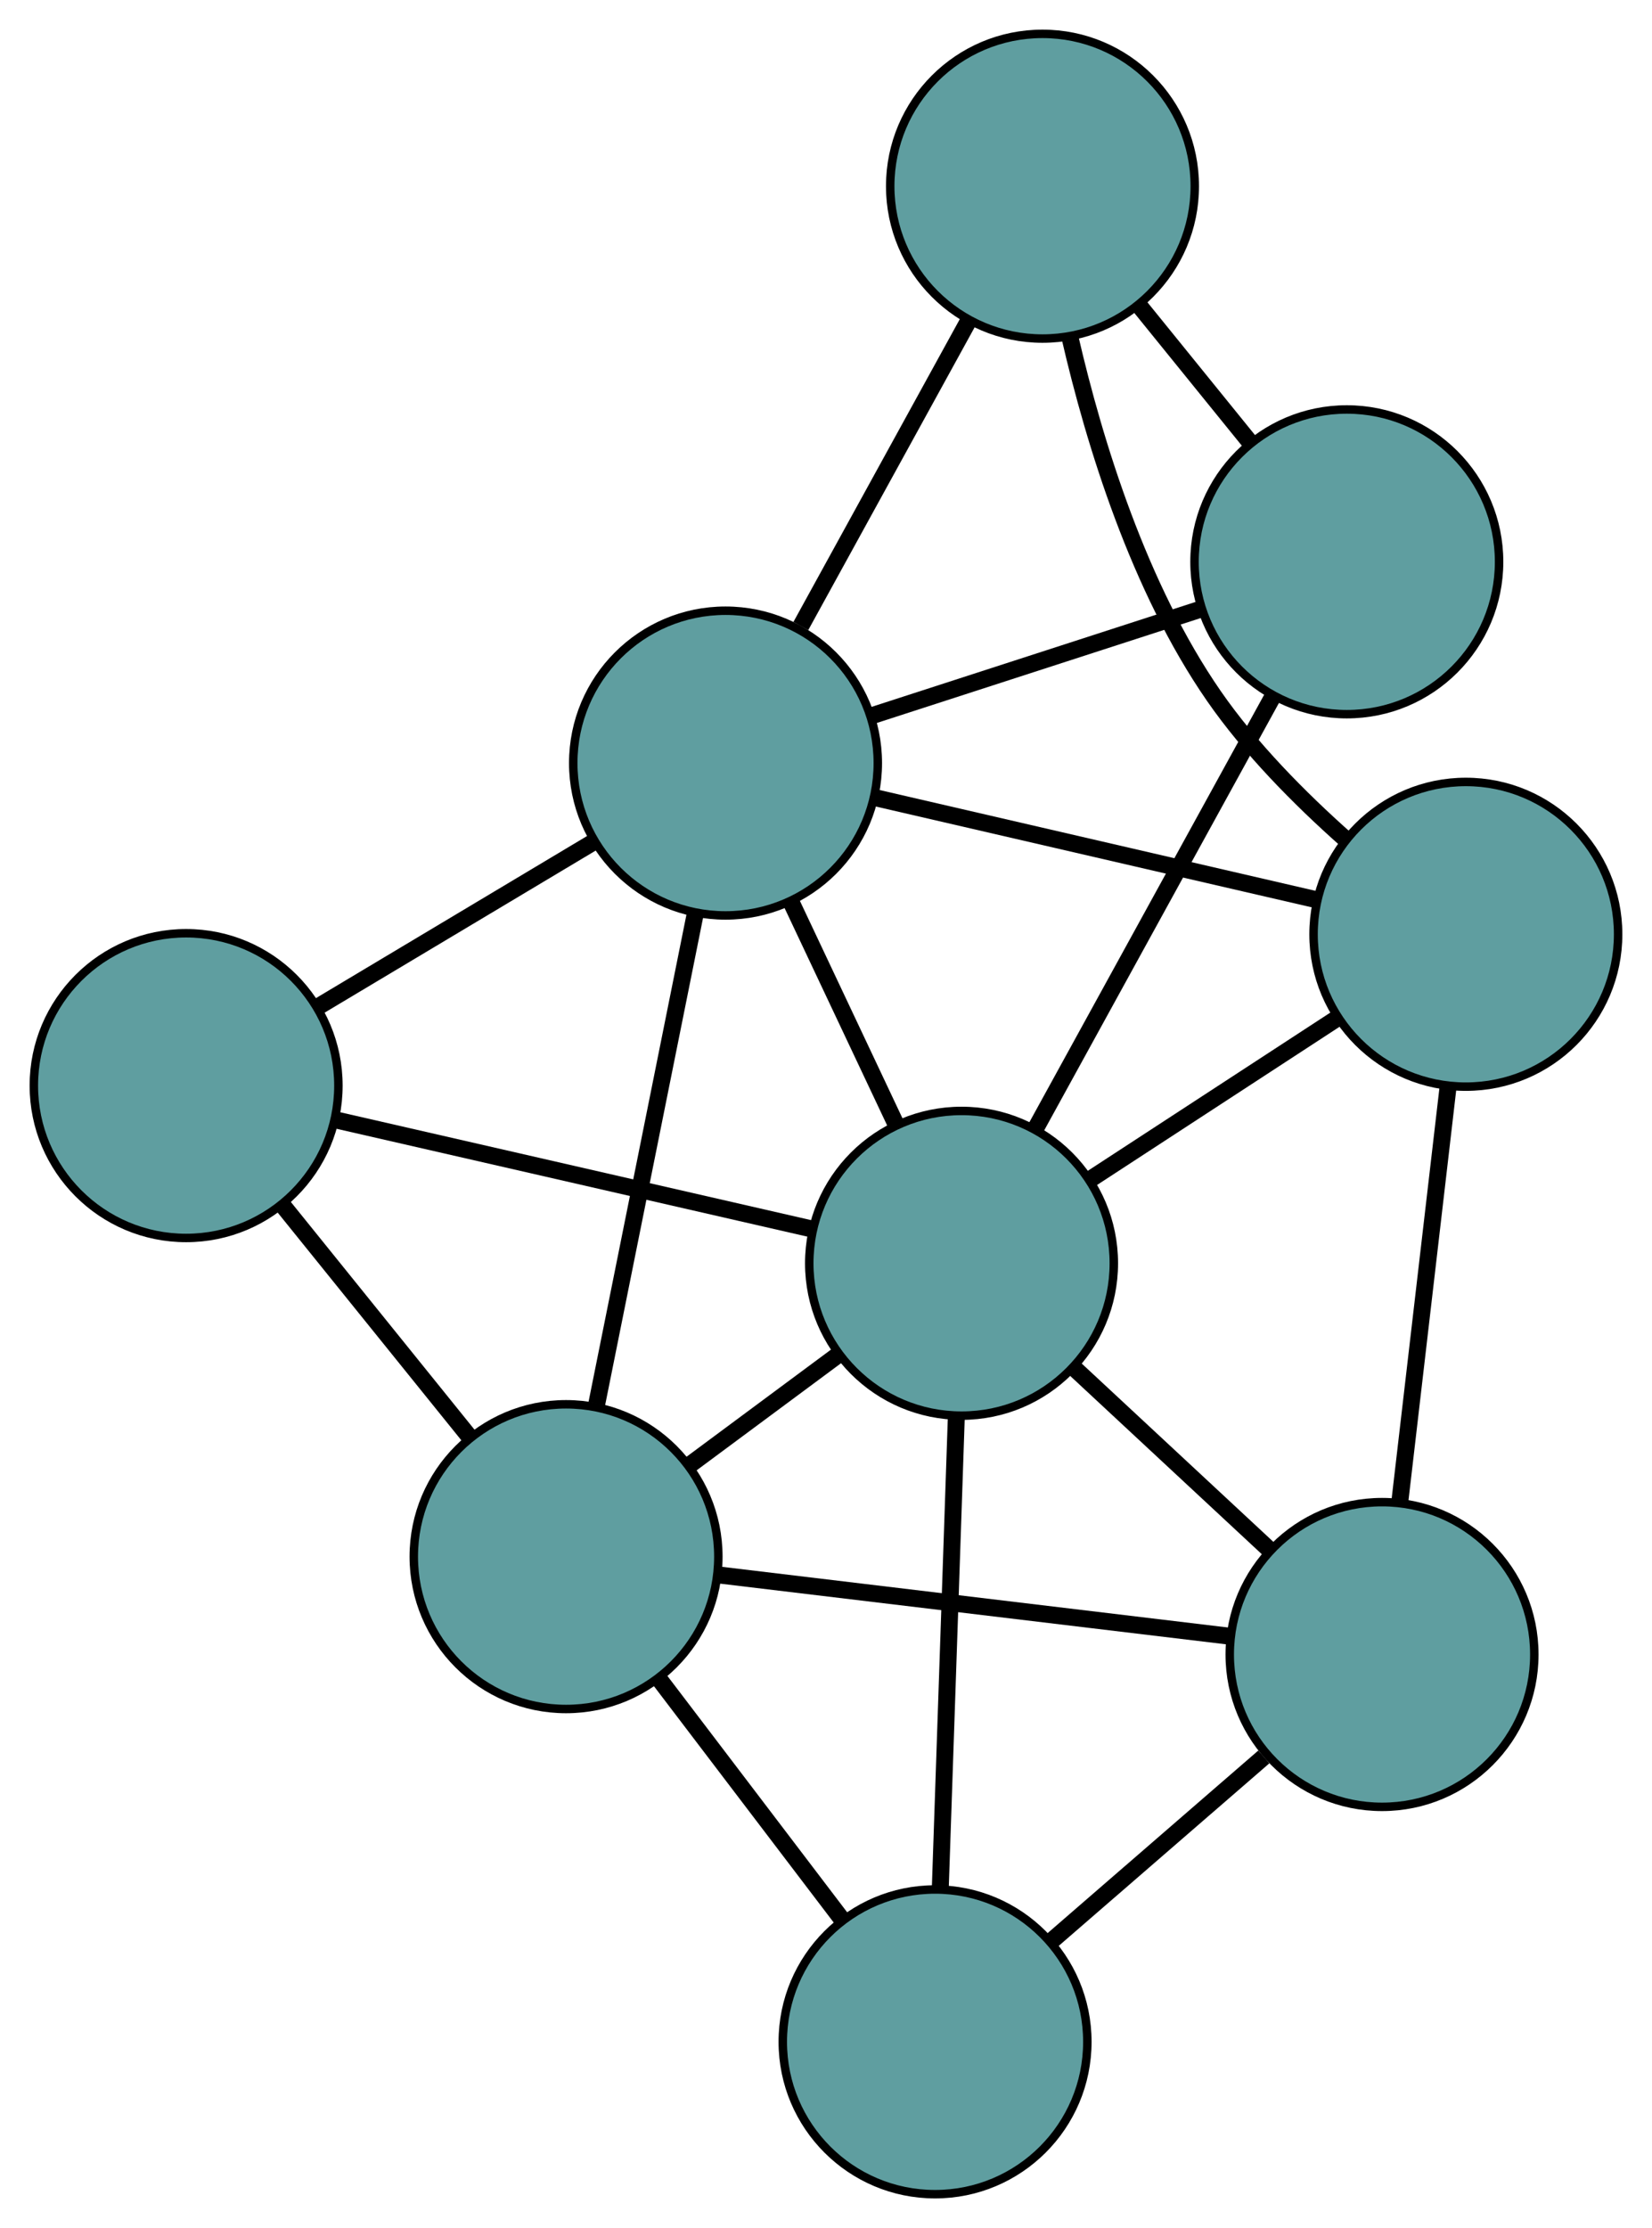 <?xml version="1.0" encoding="UTF-8" standalone="no"?>
<!DOCTYPE svg PUBLIC "-//W3C//DTD SVG 1.1//EN"
 "http://www.w3.org/Graphics/SVG/1.1/DTD/svg11.dtd">
<!-- Generated by graphviz version 2.36.0 (20140111.2315)
 -->
<!-- Title: G Pages: 1 -->
<svg width="100%" height="100%"
 viewBox="0.00 0.00 195.27 263.23" xmlns="http://www.w3.org/2000/svg" xmlns:xlink="http://www.w3.org/1999/xlink">
<g id="graph0" class="graph" transform="scale(1 1) rotate(0) translate(4 259.23)">
<title>G</title>
<!-- 0 -->
<g id="node1" class="node"><title>0</title>
<ellipse fill="cadetblue" stroke="black" cx="106.527" cy="-18" rx="18" ry="18"/>
</g>
<!-- 4 -->
<g id="node5" class="node"><title>4</title>
<ellipse fill="cadetblue" stroke="black" cx="62.91" cy="-75.322" rx="18" ry="18"/>
</g>
<!-- 0&#45;&#45;4 -->
<g id="edge1" class="edge"><title>0&#45;&#45;4</title>
<path fill="none" stroke="black" stroke-width="2" d="M95.52,-32.465C88.959,-41.088 80.652,-52.005 74.064,-60.663"/>
</g>
<!-- 6 -->
<g id="node7" class="node"><title>6</title>
<ellipse fill="cadetblue" stroke="black" cx="159.359" cy="-63.761" rx="18" ry="18"/>
</g>
<!-- 0&#45;&#45;6 -->
<g id="edge2" class="edge"><title>0&#45;&#45;6</title>
<path fill="none" stroke="black" stroke-width="2" d="M120.408,-30.023C128.112,-36.697 137.668,-44.974 145.387,-51.66"/>
</g>
<!-- 8 -->
<g id="node9" class="node"><title>8</title>
<ellipse fill="cadetblue" stroke="black" cx="109.656" cy="-109.98" rx="18" ry="18"/>
</g>
<!-- 0&#45;&#45;8 -->
<g id="edge3" class="edge"><title>0&#45;&#45;8</title>
<path fill="none" stroke="black" stroke-width="2" d="M107.145,-36.172C107.694,-52.298 108.491,-75.732 109.039,-91.846"/>
</g>
<!-- 1 -->
<g id="node2" class="node"><title>1</title>
<ellipse fill="cadetblue" stroke="black" cx="18" cy="-130.972" rx="18" ry="18"/>
</g>
<!-- 1&#45;&#45;4 -->
<g id="edge4" class="edge"><title>1&#45;&#45;4</title>
<path fill="none" stroke="black" stroke-width="2" d="M29.333,-116.929C36.089,-108.557 44.642,-97.959 51.425,-89.554"/>
</g>
<!-- 7 -->
<g id="node8" class="node"><title>7</title>
<ellipse fill="cadetblue" stroke="black" cx="81.759" cy="-169.077" rx="18" ry="18"/>
</g>
<!-- 1&#45;&#45;7 -->
<g id="edge5" class="edge"><title>1&#45;&#45;7</title>
<path fill="none" stroke="black" stroke-width="2" d="M33.761,-140.391C43.644,-146.297 56.331,-153.88 66.18,-159.766"/>
</g>
<!-- 1&#45;&#45;8 -->
<g id="edge6" class="edge"><title>1&#45;&#45;8</title>
<path fill="none" stroke="black" stroke-width="2" d="M35.672,-126.924C51.903,-123.207 75.825,-117.728 92.038,-114.015"/>
</g>
<!-- 2 -->
<g id="node3" class="node"><title>2</title>
<ellipse fill="cadetblue" stroke="black" cx="169.265" cy="-148.849" rx="18" ry="18"/>
</g>
<!-- 5 -->
<g id="node6" class="node"><title>5</title>
<ellipse fill="cadetblue" stroke="black" cx="119.225" cy="-237.23" rx="18" ry="18"/>
</g>
<!-- 2&#45;&#45;5 -->
<g id="edge7" class="edge"><title>2&#45;&#45;5</title>
<path fill="none" stroke="black" stroke-width="2" d="M154.993,-160.131C149.618,-164.907 143.775,-170.799 139.483,-177.001 130.632,-189.792 125.385,-206.764 122.458,-219.431"/>
</g>
<!-- 2&#45;&#45;6 -->
<g id="edge8" class="edge"><title>2&#45;&#45;6</title>
<path fill="none" stroke="black" stroke-width="2" d="M167.164,-130.804C165.483,-116.365 163.137,-96.213 161.457,-81.78"/>
</g>
<!-- 2&#45;&#45;7 -->
<g id="edge9" class="edge"><title>2&#45;&#45;7</title>
<path fill="none" stroke="black" stroke-width="2" d="M151.557,-152.943C136.375,-156.452 114.615,-161.482 99.441,-164.99"/>
</g>
<!-- 2&#45;&#45;8 -->
<g id="edge10" class="edge"><title>2&#45;&#45;8</title>
<path fill="none" stroke="black" stroke-width="2" d="M153.914,-138.84C144.946,-132.991 133.673,-125.641 124.749,-119.822"/>
</g>
<!-- 3 -->
<g id="node4" class="node"><title>3</title>
<ellipse fill="cadetblue" stroke="black" cx="155.195" cy="-192.854" rx="18" ry="18"/>
</g>
<!-- 3&#45;&#45;5 -->
<g id="edge11" class="edge"><title>3&#45;&#45;5</title>
<path fill="none" stroke="black" stroke-width="2" d="M143.814,-206.895C139.615,-212.075 134.859,-217.943 130.656,-223.128"/>
</g>
<!-- 3&#45;&#45;7 -->
<g id="edge12" class="edge"><title>3&#45;&#45;7</title>
<path fill="none" stroke="black" stroke-width="2" d="M137.792,-187.219C126.086,-183.429 110.718,-178.453 99.038,-174.671"/>
</g>
<!-- 3&#45;&#45;8 -->
<g id="edge13" class="edge"><title>3&#45;&#45;8</title>
<path fill="none" stroke="black" stroke-width="2" d="M146.415,-176.875C138.351,-162.2 126.465,-140.57 118.41,-125.91"/>
</g>
<!-- 4&#45;&#45;6 -->
<g id="edge14" class="edge"><title>4&#45;&#45;6</title>
<path fill="none" stroke="black" stroke-width="2" d="M81.051,-73.148C98.295,-71.081 124.083,-67.99 141.299,-65.926"/>
</g>
<!-- 4&#45;&#45;7 -->
<g id="edge15" class="edge"><title>4&#45;&#45;7</title>
<path fill="none" stroke="black" stroke-width="2" d="M66.544,-93.399C69.904,-110.107 74.865,-134.785 78.2,-151.373"/>
</g>
<!-- 4&#45;&#45;8 -->
<g id="edge16" class="edge"><title>4&#45;&#45;8</title>
<path fill="none" stroke="black" stroke-width="2" d="M77.445,-86.098C83.019,-90.231 89.381,-94.948 94.97,-99.091"/>
</g>
<!-- 5&#45;&#45;7 -->
<g id="edge17" class="edge"><title>5&#45;&#45;7</title>
<path fill="none" stroke="black" stroke-width="2" d="M110.535,-221.423C104.569,-210.57 96.673,-196.207 90.662,-185.271"/>
</g>
<!-- 6&#45;&#45;8 -->
<g id="edge18" class="edge"><title>6&#45;&#45;8</title>
<path fill="none" stroke="black" stroke-width="2" d="M146.04,-76.147C138.909,-82.778 130.149,-90.924 123.013,-97.56"/>
</g>
<!-- 7&#45;&#45;8 -->
<g id="edge19" class="edge"><title>7&#45;&#45;8</title>
<path fill="none" stroke="black" stroke-width="2" d="M89.53,-152.615C93.4,-144.418 98.064,-134.538 101.927,-126.354"/>
</g>
</g>
</svg>

